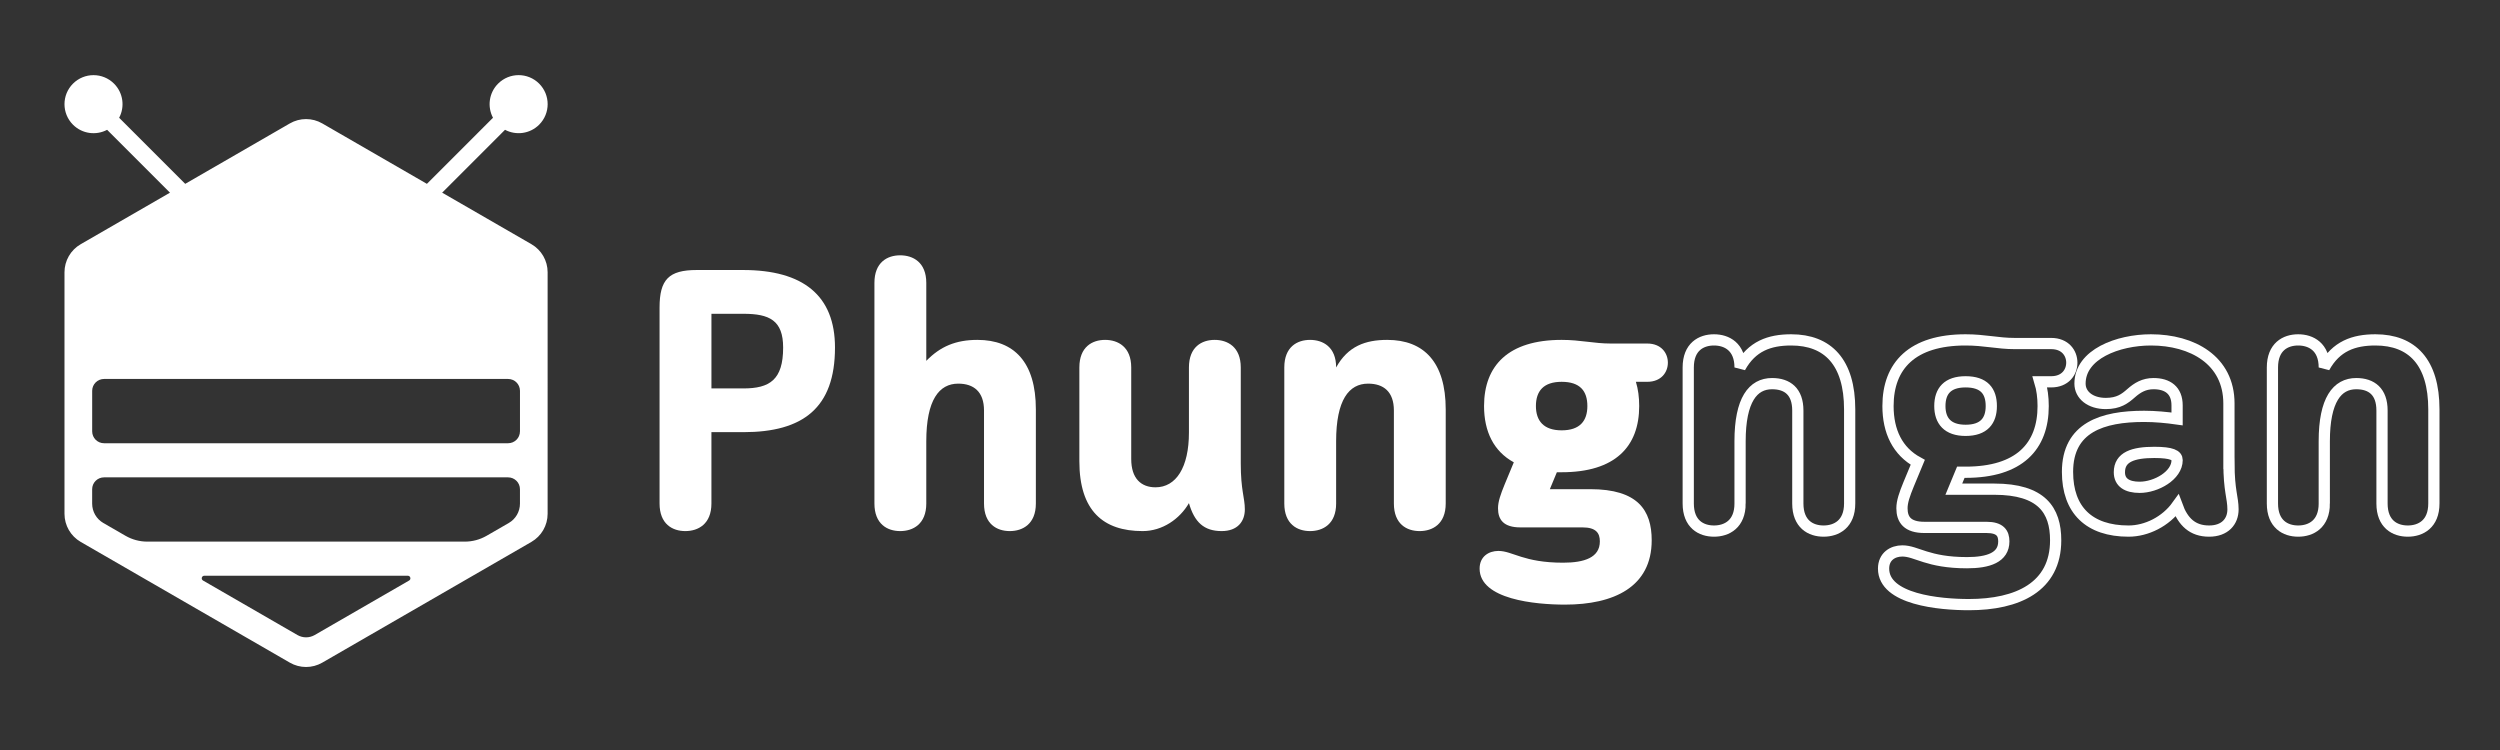 <?xml version="1.0" encoding="utf-8"?>
<!-- Generator: Adobe Illustrator 16.0.0, SVG Export Plug-In . SVG Version: 6.00 Build 0)  -->
<!DOCTYPE svg PUBLIC "-//W3C//DTD SVG 1.1//EN" "http://www.w3.org/Graphics/SVG/1.1/DTD/svg11.dtd">
<svg version="1.1" xmlns="http://www.w3.org/2000/svg" xmlns:xlink="http://www.w3.org/1999/xlink" x="0px" y="0px" width="200px"
	 height="60px" viewBox="0 0 200 60" enable-background="new 0 0 200 60" xml:space="preserve">
<rect x="0" y="0" width="200" height="60" fill="#333333" stroke="none"/>
<symbol  id="phungngan__x28_c_x29_" viewBox="-105.493 -26.35 210.986 52.701">
	<g id="XMLID_125_">
		<path id="XMLID_156_" fill="#231F20" d="M-63.913,11.296l-7.949,4.59l5.597,5.597c0.977-0.519,2.216-0.368,3.04,0.455
			c1.009,1.009,1.009,2.646,0,3.655s-2.646,1.009-3.655,0c-0.823-0.823-0.975-2.063-0.456-3.039l-5.884-5.884l-9.317,5.379
			c-0.894,0.516-1.995,0.516-2.889,0l-9.316-5.379l-5.884,5.884c0.519,0.977,0.368,2.216-0.455,3.039
			c-1.01,1.009-2.646,1.009-3.655,0c-1.009-1.009-1.009-2.646,0-3.655c0.823-0.823,2.063-0.974,3.04-0.455l5.597-5.597l-7.949-4.59
			c-0.894-0.516-1.444-1.47-1.444-2.501v-21.504c0-1.032,0.551-1.986,1.444-2.502l18.624-10.752c0.894-0.516,1.995-0.516,2.889,0
			l18.624,10.752c0.894,0.516,1.444,1.47,1.444,2.502V8.795C-62.469,9.827-63.02,10.781-63.913,11.296z"/>
		<g id="XMLID_126_">
			<path id="XMLID_129_" fill="#EE9E29" d="M-65.99-9.465h-35.981c-0.583,0-1.056-0.473-1.056-1.056v-1.284
				c0-0.711,0.379-1.368,0.995-1.724l1.976-1.141c0.59-0.34,1.259-0.52,1.939-0.52h28.272c0.681,0,1.35,0.179,1.94,0.52l1.976,1.141
				c0.616,0.355,0.995,1.012,0.995,1.724v1.284C-64.934-9.938-65.407-9.465-65.99-9.465z"/>
			<path id="XMLID_128_" fill="#EE9E29" d="M-74.919-18.227h-18.123c-0.233,0-0.316-0.31-0.114-0.426l8.408-4.854
				c0.475-0.274,1.06-0.274,1.535,0l8.408,4.854C-74.603-18.536-74.686-18.227-74.919-18.227z"/>
			<path id="XMLID_127_" fill="#EE9E29" d="M-65.99-0.703h-35.981c-0.583,0-1.056-0.473-1.056-1.056v-3.612
				c0-0.583,0.473-1.056,1.056-1.056h35.981c0.583,0,1.056,0.473,1.056,1.056v3.612C-64.934-1.176-65.407-0.703-65.99-0.703z"/>
		</g>
	</g>
	<g id="XMLID_60_">
		<path id="XMLID_122_" fill="#EE9E29" d="M-45.07,8.998c5.337,0,8.188-2.261,8.188-6.908c0-5.372-2.85-7.532-8.155-7.532h-2.847
			v-6.353c0-1.832-1.179-2.456-2.325-2.456c-1.146,0-2.293,0.624-2.293,2.456V5.657c0,2.49,0.821,3.34,3.309,3.34H-45.07z
			 M-47.885,5.1v-6.646h2.847c2.325,0,3.538,0.754,3.538,3.636c0,2.421-1.213,3.01-3.538,3.01H-47.885z"/>
		<path id="XMLID_120_" fill="#EE9E29" d="M-28.753-11.795c0-1.832-1.178-2.456-2.325-2.456s-2.293,0.624-2.293,2.456V7.851
			c0,1.834,1.146,2.456,2.293,2.456s2.325-0.621,2.325-2.456V0.909c1.245,1.277,2.621,1.866,4.554,1.866
			c3.274,0,5.204-1.997,5.204-6.188v-8.382c0-1.832-1.178-2.456-2.325-2.456s-2.293,0.624-2.293,2.456v8.284
			c0,1.671-0.917,2.391-2.292,2.391c-1.701,0-2.848-1.439-2.848-5.14V-11.795z"/>
		<path id="XMLID_118_" fill="#EE9E29" d="M-9.488-14.25c-3.503,0-5.634,1.802-5.634,6.223V0.32c0,1.834,1.146,2.455,2.293,2.455
			c1.144,0,2.325-0.621,2.325-2.455v-8.153c0-1.736,0.883-2.52,2.162-2.52c1.832,0,2.978,1.768,2.978,4.879V0.32
			c0,1.834,1.146,2.455,2.29,2.455c1.146,0,2.325-0.621,2.325-2.455v-8.545c0-2.423,0.362-3.044,0.362-4.092
			c0-1.083-0.656-1.933-2.063-1.933c-1.573,0-2.423,0.787-2.914,2.49C-6.183-13.17-7.724-14.25-9.488-14.25z"/>
		<path id="XMLID_116_" fill="#EE9E29" d="M7.742-11.795c0-1.832-1.178-2.456-2.322-2.456c-1.146,0-2.292,0.624-2.292,2.456V0.32
			c0,1.834,1.146,2.455,2.292,2.455c1.144,0,2.322-0.621,2.322-2.455c1.048,1.901,2.621,2.455,4.551,2.455
			c3.274,0,5.207-1.997,5.207-6.188v-8.382c0-1.832-1.179-2.456-2.325-2.456c-1.146,0-2.291,0.624-2.291,2.456v8.284
			c0,1.671-0.917,2.391-2.292,2.391c-1.704,0-2.85-1.439-2.85-5.14V-11.795z"/>
		<path id="XMLID_113_" fill="#EE9E29" d="M24.157-13.922c-1.509,0-2,0.688-2,1.704c0,0.589,0.229,1.242,0.592,2.127l0.816,1.965
			c-1.8,0.981-2.65,2.749-2.65,5.01c0,3.602,2.16,5.892,6.908,5.892c1.704,0,2.85-0.325,4.386-0.325h3.242
			c1.245,0,1.834-0.853,1.834-1.704s-0.589-1.704-1.834-1.704h-1.013c0.197-0.653,0.293-1.373,0.293-2.159
			c0-3.602-2.127-5.895-6.908-5.895h-0.424l-0.624-1.506h3.602c4.223,0,5.468-1.867,5.468-4.551c0-4.159-3.373-5.729-7.727-5.729
			c-2.621,0-7.598,0.458-7.598,3.208c0,1.083,0.821,1.573,1.669,1.573c1.28,0,2.229-1.048,5.764-1.048
			c1.898,0,3.274,0.459,3.274,1.898c0,0.723-0.325,1.245-1.539,1.245H24.157z M25.533-3.117c0-1.309,0.685-2.162,2.29-2.162
			c1.637,0,2.29,0.853,2.29,2.162c0,1.341-0.653,2.159-2.29,2.159C26.218-0.958,25.533-1.776,25.533-3.117z"/>
		<path id="XMLID_111_" fill="#231F20" d="M43.712-11.795c0-1.832-1.178-2.456-2.322-2.456c-1.146,0-2.293,0.624-2.293,2.456V0.32
			c0,1.834,1.146,2.455,2.293,2.455c1.144,0,2.322-0.621,2.322-2.455c1.048,1.901,2.621,2.455,4.551,2.455
			c3.274,0,5.207-1.997,5.207-6.188v-8.382c0-1.832-1.178-2.456-2.325-2.456s-2.29,0.624-2.29,2.456v8.284
			c0,1.671-0.917,2.391-2.293,2.391c-1.704,0-2.85-1.439-2.85-5.14V-11.795z"/>
		<path id="XMLID_108_" fill="#231F20" d="M60.127-13.922c-1.509,0-2,0.688-2,1.704c0,0.589,0.229,1.242,0.592,2.127l0.816,1.965
			c-1.8,0.981-2.65,2.749-2.65,5.01c0,3.602,2.159,5.892,6.907,5.892c1.704,0,2.85-0.325,4.386-0.325h3.242
			c1.245,0,1.834-0.853,1.834-1.704s-0.589-1.704-1.834-1.704h-1.013c0.197-0.653,0.293-1.373,0.293-2.159
			c0-3.602-2.127-5.895-6.908-5.895h-0.424l-0.624-1.506h3.602c4.223,0,5.468-1.867,5.468-4.551c0-4.159-3.373-5.729-7.727-5.729
			c-2.621,0-7.598,0.458-7.598,3.208c0,1.083,0.821,1.573,1.669,1.573c1.28,0,2.229-1.048,5.764-1.048
			c1.898,0,3.274,0.459,3.274,1.898c0,0.723-0.325,1.245-1.539,1.245H60.127z M61.503-3.117c0-1.309,0.685-2.162,2.29-2.162
			c1.637,0,2.291,0.853,2.291,2.162c0,1.341-0.653,2.159-2.291,2.159C62.188-0.958,61.503-1.776,61.503-3.117z"/>
		<path id="XMLID_105_" fill="#231F20" d="M87.247-8.225c0-2.423,0.36-3.044,0.36-4.092c0-1.083-0.72-1.933-2.127-1.933
			c-1.475,0-2.325,0.819-2.85,2.261c-1.013-1.411-2.717-2.261-4.322-2.261c-3.503,0-5.436,1.866-5.436,5.271
			c0,3.962,3.111,4.945,6.812,4.945c1.016,0,2.029-0.099,2.946-0.229v1.21c0,1.344-0.851,1.933-2.096,1.933
			c-0.851,0-1.439-0.36-1.997-0.851c-0.558-0.493-1.112-0.917-2.258-0.917c-1.375,0-2.293,0.752-2.293,1.768
			c0,2.618,3.373,3.895,6.319,3.895c3.668,0,6.942-1.799,6.942-5.663V-8.225z M77.489-9.012c0-0.917,0.688-1.341,1.802-1.341
			c1.472,0,3.338,1.048,3.338,2.421c0,0.426-0.458,0.688-2.029,0.688C78.734-7.244,77.489-7.636,77.489-9.012z"/>
		<path id="XMLID_61_" fill="#231F20" d="M95.735-11.795c0-1.832-1.178-2.456-2.325-2.456s-2.292,0.624-2.292,2.456V0.32
			c0,1.834,1.146,2.455,2.292,2.455s2.325-0.621,2.325-2.455c1.048,1.901,2.621,2.455,4.554,2.455c3.274,0,5.204-1.997,5.204-6.188
			v-8.382c0-1.832-1.178-2.456-2.325-2.456s-2.292,0.624-2.292,2.456v8.284c0,1.671-0.917,2.391-2.293,2.391
			c-1.701,0-2.848-1.439-2.848-5.14V-11.795z"/>
	</g>
</symbol>
<g id="Layer_4" display="none">
	
		<rect x="-6.375" y="-14.375" display="inline" fill="#EC008C" stroke="#FFFFFF" stroke-miterlimit="10" width="226.411" height="88.036"/>
</g>
<g id="Layer_1" display="none">
	
		<use xlink:href="#phungngan__x28_c_x29_"  width="210.986" height="52.701" id="XMLID_3_" x="-105.493" y="-26.35" transform="matrix(0.899 0 0 -0.899 100 30)" display="inline" overflow="visible"/>
</g>
<g id="Layer_2">
	<g id="phungngan__x28_bw_x29_">
		<path fill="#FFFFFF" d="M42.515,19.536l-7.142-4.123l5.028-5.029c0.878,0.466,1.992,0.33,2.731-0.409
			c0.907-0.907,0.907-2.377,0-3.284s-2.377-0.907-3.284,0c-0.739,0.739-0.875,1.853-0.409,2.73l-5.287,5.287l-8.37-4.833
			c-0.803-0.464-1.792-0.464-2.595,0l-8.37,4.833L9.532,9.422c0.466-0.877,0.33-1.991-0.409-2.73c-0.907-0.907-2.377-0.907-3.284,0
			c-0.906,0.907-0.906,2.377,0,3.284c0.74,0.739,1.853,0.875,2.731,0.409l5.028,5.029l-7.142,4.123
			c-0.803,0.463-1.297,1.32-1.297,2.248v19.319c0,0.928,0.495,1.784,1.297,2.248l16.731,9.659c0.803,0.464,1.792,0.464,2.595,0
			l16.731-9.659c0.803-0.464,1.297-1.32,1.297-2.248V21.783C43.812,20.856,43.317,19.999,42.515,19.536z M32.729,46.442
			l-7.554,4.361c-0.427,0.246-0.953,0.246-1.379,0l-7.554-4.361c-0.182-0.104-0.107-0.383,0.103-0.383h16.282
			C32.836,46.06,32.911,46.338,32.729,46.442z M41.597,40.29c0,0.639-0.34,1.229-0.894,1.549l-1.775,1.024
			c-0.53,0.306-1.131,0.467-1.743,0.467h-25.4c-0.612,0-1.213-0.161-1.743-0.467l-1.775-1.024c-0.553-0.319-0.894-0.91-0.894-1.549
			v-1.153c0-0.523,0.425-0.948,0.949-0.948h32.326c0.524,0,0.949,0.425,0.949,0.948V40.29z M41.597,34.51
			c0,0.524-0.425,0.949-0.949,0.949H8.323c-0.524,0-0.949-0.425-0.949-0.949v-3.244c0-0.524,0.425-0.949,0.949-0.949h32.326
			c0.524,0,0.949,0.425,0.949,0.949V34.51z"/>
		<g id="XMLID_2_">
			<path id="XMLID_24_" fill="#FFFFFF" d="M59.444,21.601c4.795,0,7.355,2.031,7.355,6.206c0,4.826-2.561,6.766-7.327,6.766h-2.558
				v5.708c0,1.646-1.059,2.206-2.089,2.206s-2.06-0.561-2.06-2.206V24.602c0-2.237,0.738-3.001,2.972-3.001H59.444z M56.915,25.103
				v5.971h2.558c2.088,0,3.178-0.678,3.178-3.267c0-2.175-1.09-2.704-3.178-2.704H56.915z"/>
			<path id="XMLID_22_" fill="#FFFFFF" d="M74.103,40.281c0,1.646-1.059,2.206-2.089,2.206s-2.06-0.561-2.06-2.206v-17.65
				c0-1.648,1.03-2.206,2.06-2.206s2.089,0.558,2.089,2.206v6.237c1.118-1.147,2.354-1.677,4.091-1.677
				c2.941,0,4.675,1.794,4.675,5.56v7.53c0,1.646-1.059,2.206-2.088,2.206c-1.03,0-2.06-0.561-2.06-2.206v-7.442
				c0-1.501-0.824-2.148-2.06-2.148c-1.528,0-2.558,1.293-2.558,4.618V40.281z"/>
			<path id="XMLID_20_" fill="#FFFFFF" d="M91.41,42.487c-3.147,0-5.061-1.619-5.061-5.591v-7.499c0-1.648,1.03-2.206,2.06-2.206
				c1.028,0,2.089,0.558,2.089,2.206v7.324c0,1.56,0.792,2.264,1.942,2.264c1.646,0,2.675-1.588,2.675-4.383v-5.205
				c0-1.648,1.03-2.206,2.058-2.206c1.03,0,2.088,0.558,2.088,2.206v7.677c0,2.177,0.326,2.735,0.326,3.677
				c0,0.972-0.589,1.736-1.854,1.736c-1.413,0-2.177-0.707-2.618-2.237C94.38,41.518,92.996,42.487,91.41,42.487z"/>
			<path id="XMLID_18_" fill="#FFFFFF" d="M106.891,40.281c0,1.646-1.06,2.206-2.087,2.206c-1.029,0-2.06-0.561-2.06-2.206V29.397
				c0-1.648,1.03-2.206,2.06-2.206c1.027,0,2.087,0.558,2.087,2.206c0.94-1.708,2.354-2.206,4.088-2.206
				c2.941,0,4.678,1.794,4.678,5.56v7.53c0,1.646-1.059,2.206-2.088,2.206c-1.03,0-2.058-0.561-2.058-2.206v-7.442
				c0-1.501-0.824-2.148-2.061-2.148c-1.53,0-2.56,1.293-2.56,4.618V40.281z"/>
			<path id="XMLID_15_" fill="#FFFFFF" d="M121.638,42.192c-1.356,0-1.797-0.618-1.797-1.53c0-0.529,0.206-1.116,0.532-1.911
				l0.732-1.766c-1.616-0.882-2.381-2.47-2.381-4.501c0-3.235,1.94-5.293,6.206-5.293c1.53,0,2.561,0.292,3.94,0.292h2.912
				c1.119,0,1.648,0.767,1.648,1.531s-0.529,1.531-1.648,1.531h-0.91c0.178,0.587,0.264,1.233,0.264,1.939
				c0,3.236-1.911,5.296-6.206,5.296h-0.381l-0.561,1.354h3.236c3.794,0,4.912,1.677,4.912,4.089c0,3.736-3.029,5.147-6.941,5.147
				c-2.354,0-6.826-0.412-6.826-2.882c0-0.973,0.738-1.413,1.5-1.413c1.149,0,2.002,0.941,5.178,0.941
				c1.706,0,2.941-0.412,2.941-1.705c0-0.649-0.292-1.119-1.382-1.119H121.638z M122.873,32.484c0,1.177,0.616,1.943,2.058,1.943
				c1.471,0,2.058-0.767,2.058-1.943c0-1.204-0.587-1.939-2.058-1.939C123.489,30.545,122.873,31.28,122.873,32.484z"/>
			<path id="XMLID_13_" fill="none" stroke="#FFFFFF" stroke-width="0.898" d="M139.206,40.281c0,1.646-1.059,2.206-2.086,2.206
				c-1.03,0-2.061-0.561-2.061-2.206V29.397c0-1.648,1.03-2.206,2.061-2.206c1.027,0,2.086,0.558,2.086,2.206
				c0.941-1.708,2.354-2.206,4.089-2.206c2.941,0,4.678,1.794,4.678,5.56v7.53c0,1.646-1.059,2.206-2.089,2.206
				s-2.058-0.561-2.058-2.206v-7.442c0-1.501-0.823-2.148-2.06-2.148c-1.53,0-2.561,1.293-2.561,4.618V40.281z"/>
			<path id="XMLID_9_" fill="none" stroke="#FFFFFF" stroke-width="0.898" d="M153.953,42.192c-1.355,0-1.796-0.618-1.796-1.53
				c0-0.529,0.206-1.116,0.531-1.911l0.733-1.766c-1.617-0.882-2.381-2.47-2.381-4.501c0-3.235,1.939-5.293,6.206-5.293
				c1.53,0,2.561,0.292,3.939,0.292h2.913c1.118,0,1.647,0.767,1.647,1.531s-0.529,1.531-1.647,1.531h-0.91
				c0.177,0.587,0.264,1.233,0.264,1.939c0,3.236-1.912,5.296-6.206,5.296h-0.381l-0.561,1.354h3.235
				c3.794,0,4.913,1.677,4.913,4.089c0,3.736-3.03,5.147-6.941,5.147c-2.354,0-6.826-0.412-6.826-2.882
				c0-0.973,0.737-1.413,1.499-1.413c1.149,0,2.003,0.941,5.179,0.941c1.705,0,2.941-0.412,2.941-1.705
				c0-0.649-0.292-1.119-1.383-1.119H153.953z M155.189,32.484c0,1.177,0.615,1.943,2.058,1.943c1.471,0,2.057-0.767,2.057-1.943
				c0-1.204-0.586-1.939-2.057-1.939C155.805,30.545,155.189,31.28,155.189,32.484z"/>
			<path id="XMLID_6_" fill="none" stroke="#FFFFFF" stroke-width="0.898" d="M178.317,37.074c0,2.177,0.323,2.735,0.323,3.677
				c0,0.972-0.646,1.736-1.911,1.736c-1.325,0-2.089-0.735-2.561-2.031c-0.91,1.267-2.44,2.031-3.883,2.031
				c-3.147,0-4.884-1.677-4.884-4.735c0-3.56,2.795-4.443,6.12-4.443c0.912,0,1.822,0.089,2.646,0.206v-1.087
				c0-1.208-0.765-1.737-1.883-1.737c-0.764,0-1.293,0.323-1.794,0.764c-0.501,0.443-0.999,0.824-2.028,0.824
				c-1.236,0-2.061-0.676-2.061-1.588c0-2.352,3.03-3.5,5.677-3.5c3.296,0,6.237,1.617,6.237,5.088V37.074z M169.551,37.78
				c0,0.824,0.618,1.205,1.619,1.205c1.322,0,2.999-0.941,2.999-2.175c0-0.383-0.412-0.618-1.823-0.618
				C170.669,36.192,169.551,36.545,169.551,37.78z"/>
			<path id="XMLID_4_" fill="none" stroke="#FFFFFF" stroke-width="0.898" d="M185.943,40.281c0,1.646-1.059,2.206-2.089,2.206
				c-1.029,0-2.06-0.561-2.06-2.206V29.397c0-1.648,1.03-2.206,2.06-2.206c1.03,0,2.089,0.558,2.089,2.206
				c0.941-1.708,2.354-2.206,4.091-2.206c2.941,0,4.676,1.794,4.676,5.56v7.53c0,1.646-1.059,2.206-2.089,2.206
				c-1.029,0-2.06-0.561-2.06-2.206v-7.442c0-1.501-0.824-2.148-2.06-2.148c-1.528,0-2.559,1.293-2.559,4.618V40.281z"/>
		</g>
	</g>
</g>
</svg>
